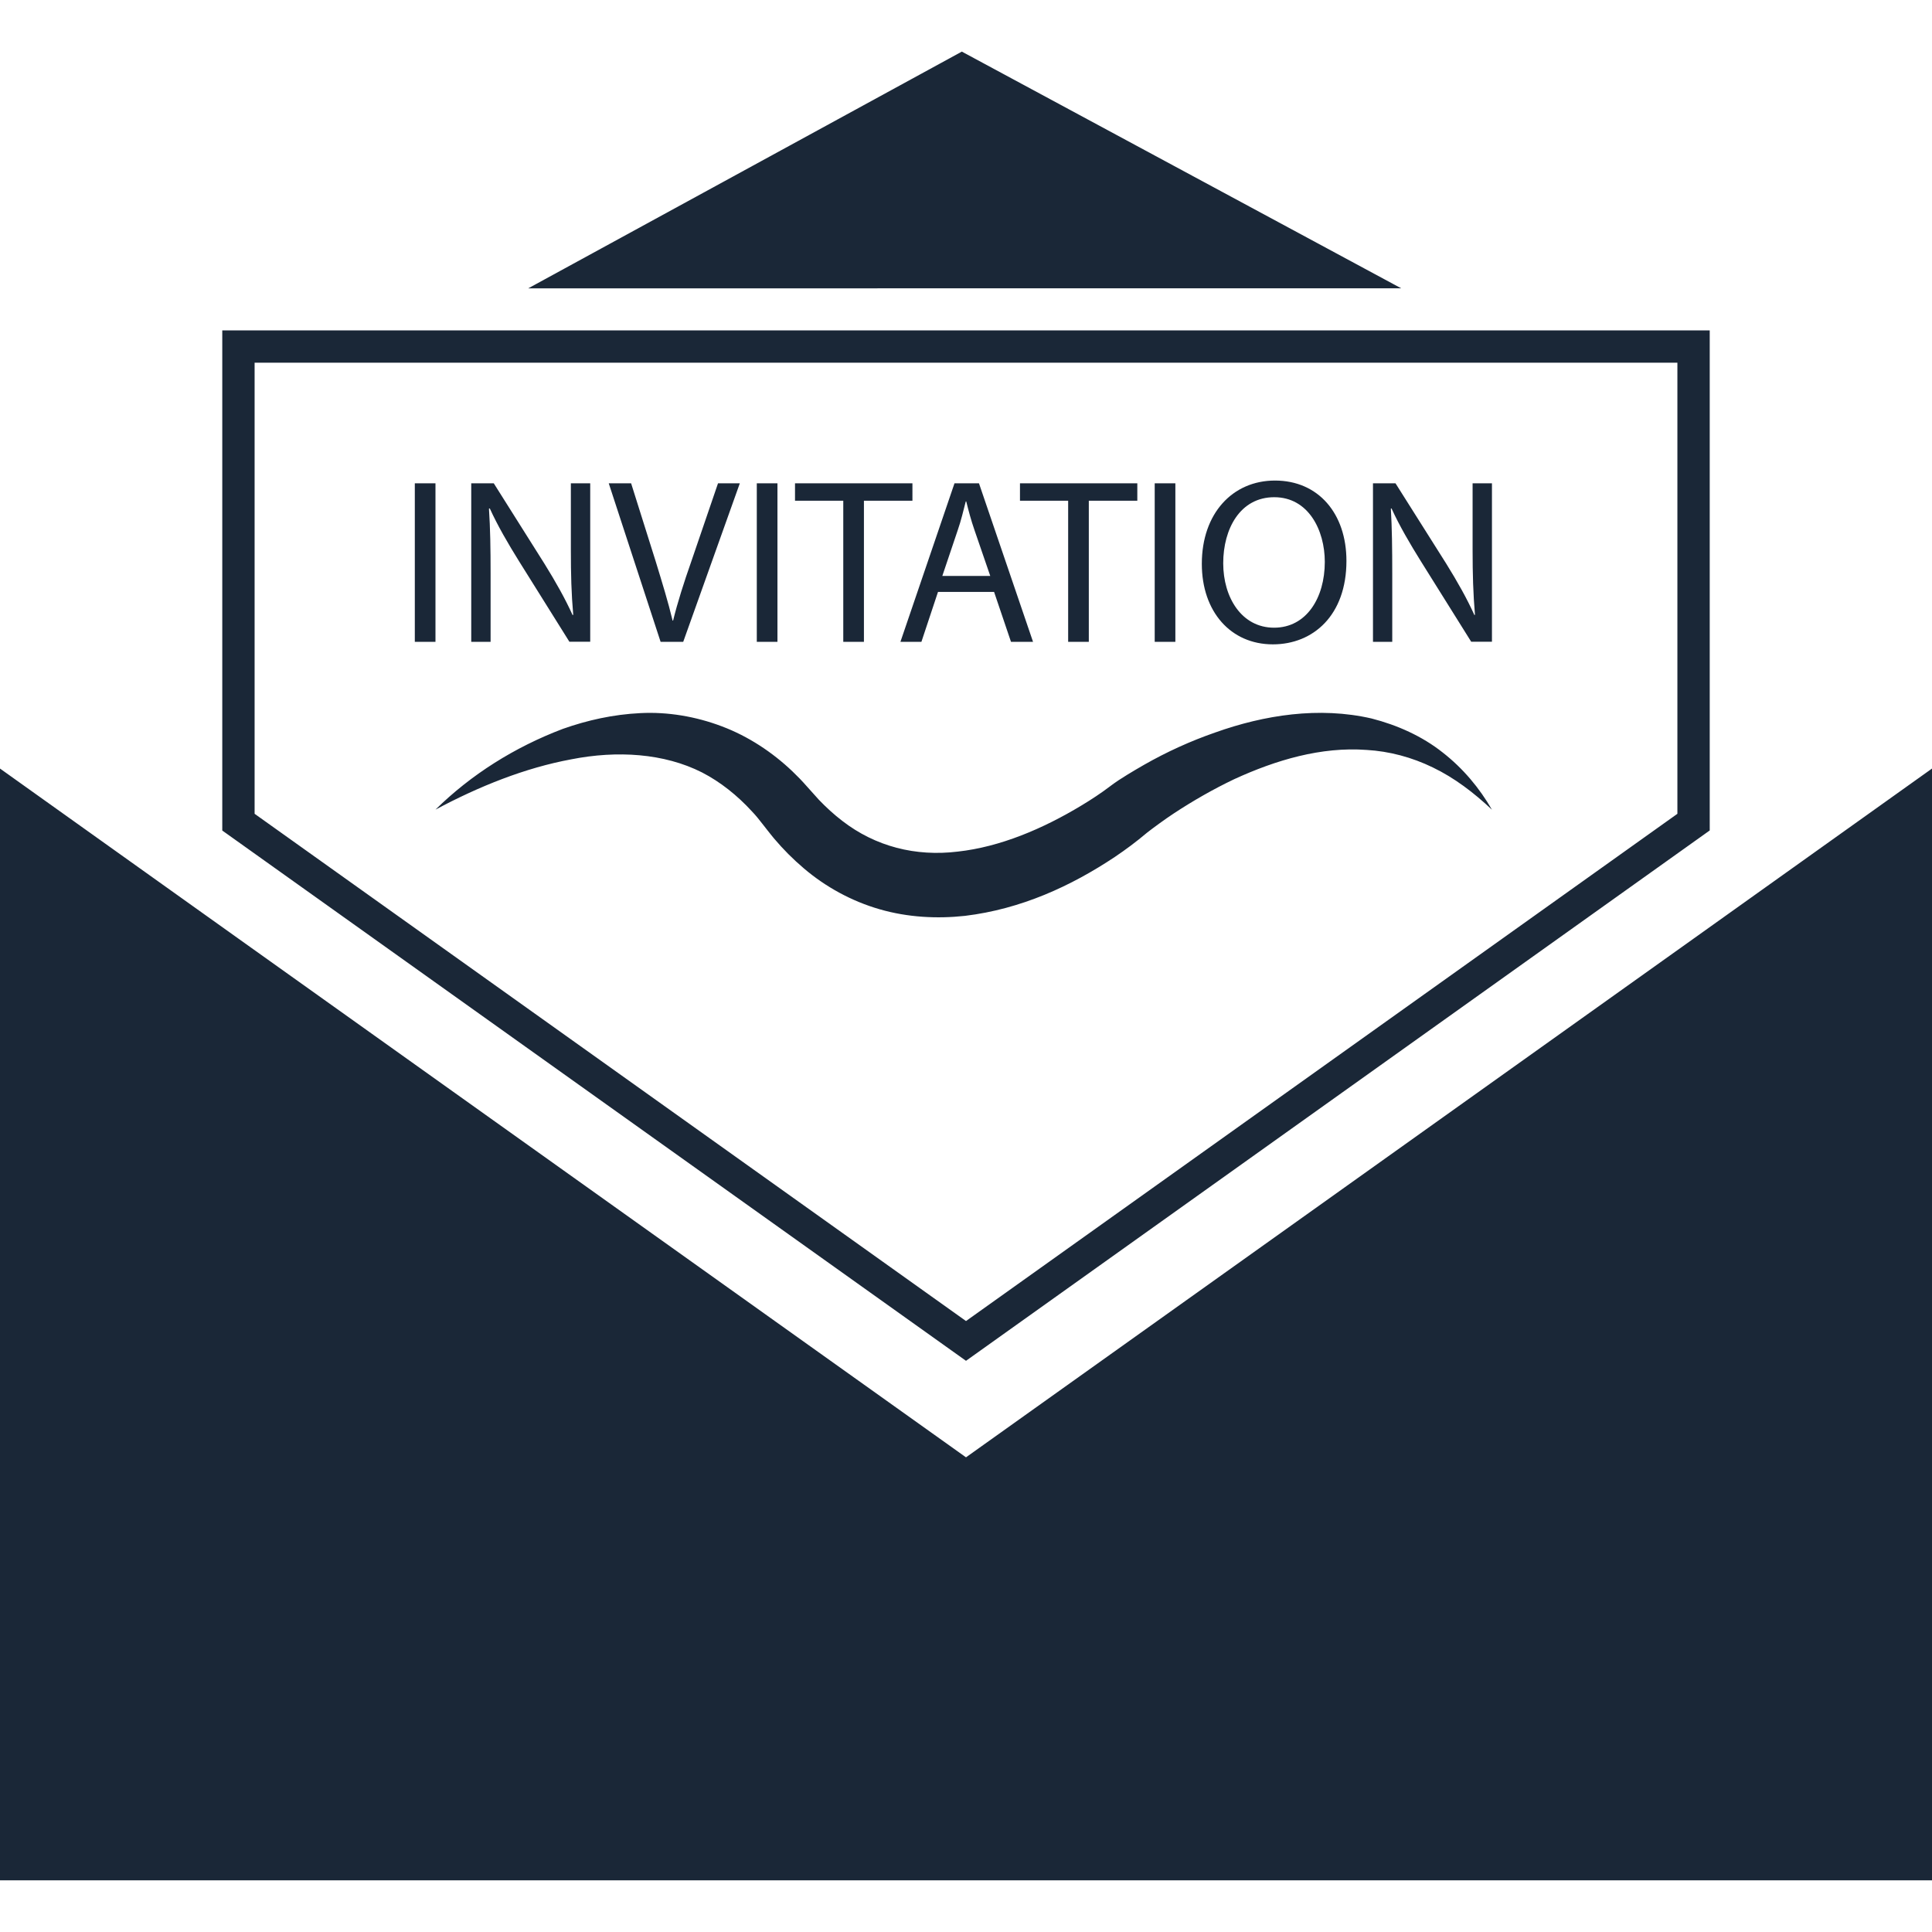 <?xml version="1.0" encoding="iso-8859-1"?>
<!-- Generator: Adobe Illustrator 18.1.1, SVG Export Plug-In . SVG Version: 6.00 Build 0)  -->
<svg xmlns="http://www.w3.org/2000/svg" xmlns:xlink="http://www.w3.org/1999/xlink" version="1.1" id="Capa_1" x="0px" y="0px" viewBox="0 0 23.66 23.66" style="enable-background:new 0 0 23.66 23.66;" xml:space="preserve" width="512px" height="512px">
<g>
	<path d="M20.74,11.495l-8.91,6.352l-8.91-6.352L0,9.412v13.615h23.66V9.412L20.74,11.495z M11.779,0.632   l-5.31,2.899H17.16L11.779,0.632z M20.938,10.17V4.046H2.722v6.125l9.108,6.494L20.938,10.17z M3.118,4.442h17.424v5.524   l-8.712,6.212L3.118,9.966V4.442z M5.08,5.919h0.253V7.86H5.08V5.919z M6.008,7.03c0-0.322-0.004-0.556-0.02-0.801l0.01-0.003   c0.096,0.211,0.225,0.433,0.359,0.648l0.616,0.985h0.255v-1.94H6.991v0.812c0,0.303,0.006,0.539,0.029,0.798L7.012,7.532   c-0.09-0.199-0.205-0.404-0.346-0.631L6.047,5.919H5.771V7.86h0.237V7.03z M8.367,7.86L9.06,5.919H8.793L8.465,6.878   C8.376,7.131,8.298,7.376,8.243,7.6H8.237C8.183,7.373,8.11,7.137,8.03,6.875L7.729,5.919H7.455L8.09,7.86H8.367z M9.268,5.919   h0.253V7.86H9.268V5.919z M10.327,7.86h0.253V6.132h0.594V5.919H9.736v0.213h0.591V7.86z M11.284,7.86l0.203-0.611h0.687   l0.207,0.611h0.27l-0.662-1.941h-0.3L11.027,7.86C11.027,7.86,11.284,7.86,11.284,7.86z M11.729,6.492   c0.041-0.117,0.069-0.239,0.098-0.351h0.006c0.028,0.112,0.058,0.228,0.102,0.354l0.192,0.558H11.54   C11.54,7.053,11.729,6.492,11.729,6.492z M13.081,7.86h0.253V6.132h0.594V5.919h-1.437v0.213h0.59V7.86z M14.141,5.919h0.253V7.86   h-0.253V5.919z M15.588,7.891c0.495,0,0.901-0.357,0.901-1.022c0-0.579-0.343-0.984-0.875-0.984c-0.519,0-0.896,0.402-0.896,1.02   C14.718,7.491,15.072,7.891,15.588,7.891z M15.605,6.089c0.418,0,0.619,0.403,0.619,0.792c0,0.441-0.225,0.806-0.621,0.806   c-0.398,0-0.623-0.371-0.623-0.789C14.98,6.475,15.188,6.089,15.605,6.089z M17.05,7.03c0-0.322-0.003-0.556-0.017-0.801   l0.008-0.003c0.096,0.211,0.226,0.433,0.36,0.648l0.616,0.985h0.254v-1.94h-0.237v0.812c0,0.303,0.007,0.539,0.029,0.798   l-0.007,0.003c-0.09-0.199-0.205-0.404-0.346-0.631l-0.62-0.982h-0.276V7.86h0.236V7.03z M14.05,10.195l0.067-0.051l0.083-0.061   c0.058-0.042,0.115-0.082,0.174-0.121c0.237-0.156,0.485-0.298,0.741-0.42c0.512-0.235,1.064-0.399,1.621-0.358   c0.277,0.016,0.553,0.089,0.812,0.215c0.262,0.126,0.5,0.307,0.723,0.517c-0.152-0.264-0.353-0.506-0.605-0.702   c-0.25-0.198-0.553-0.334-0.869-0.415c-0.643-0.148-1.314-0.043-1.914,0.171c-0.303,0.105-0.595,0.238-0.872,0.396   c-0.069,0.04-0.139,0.08-0.208,0.123l-0.104,0.066l-0.051,0.035l-0.025,0.018l-0.039,0.029c-0.096,0.073-0.221,0.156-0.338,0.226   c-0.478,0.289-1,0.509-1.517,0.566c-0.516,0.063-1.008-0.062-1.414-0.376c-0.1-0.076-0.202-0.17-0.287-0.259L9.879,9.628   C9.824,9.565,9.765,9.504,9.703,9.445C9.458,9.212,9.164,9.017,8.84,8.895C8.518,8.773,8.174,8.716,7.843,8.733   C7.51,8.749,7.193,8.82,6.893,8.926C6.3,9.151,5.769,9.486,5.333,9.915c0.535-0.286,1.096-0.511,1.663-0.616   c0.563-0.111,1.137-0.074,1.6,0.16C8.825,9.577,9.03,9.742,9.208,9.936c0.046,0.048,0.088,0.1,0.128,0.152l0.069,0.088   c0.026,0.031,0.043,0.056,0.074,0.092c0.116,0.137,0.231,0.252,0.366,0.367c0.264,0.225,0.583,0.401,0.927,0.5   c0.345,0.1,0.704,0.118,1.045,0.081c0.688-0.083,1.298-0.364,1.835-0.721C13.788,10.403,13.911,10.312,14.05,10.195z" fill="#1a2737"/>
</g>
<g>
</g>
<g>
</g>
<g>
</g>
<g>
</g>
<g>
</g>
<g>
</g>
<g>
</g>
<g>
</g>
<g>
</g>
<g>
</g>
<g>
</g>
<g>
</g>
<g>
</g>
<g>
</g>
<g>
</g>
</svg>
